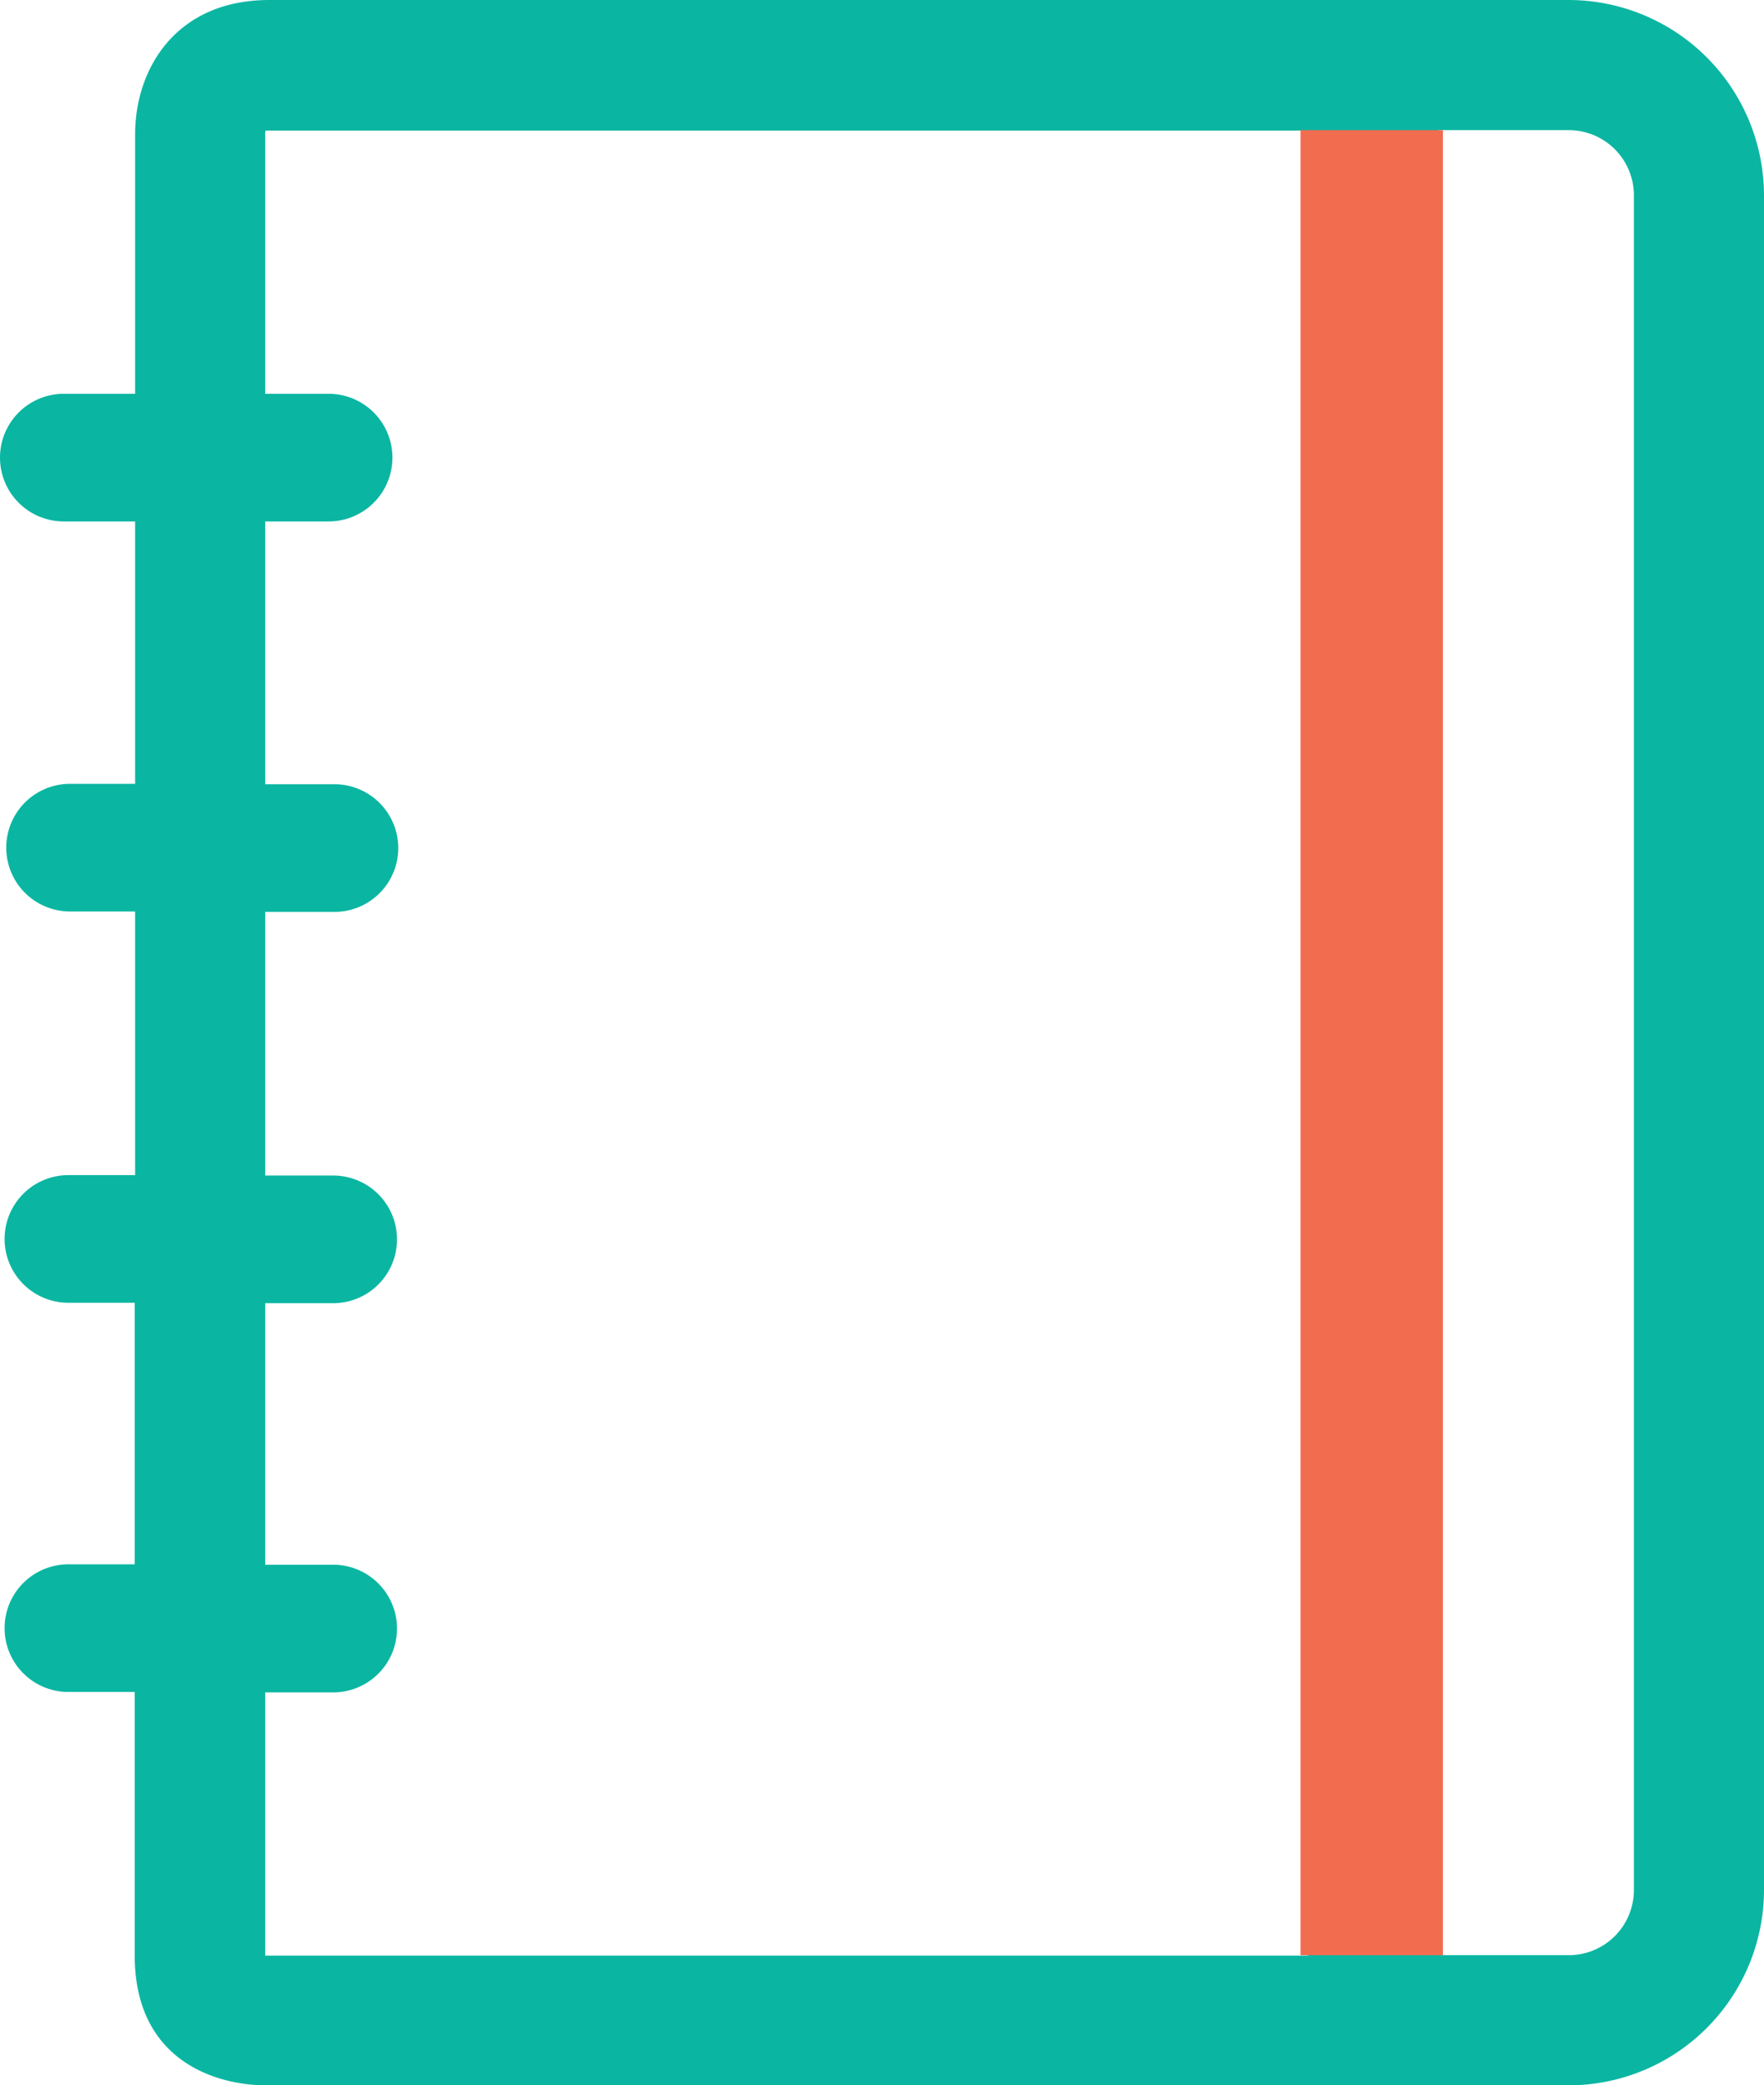 <svg xmlns="http://www.w3.org/2000/svg" viewBox="0 0 423 499.9"><defs><style>.cls-1{fill:none;}.cls-2{fill:#0ab6a2;}.cls-3{fill:#f26c4f;}</style></defs><title>Notatnik1_1</title><g id="Warstwa_2" data-name="Warstwa 2"><g id="Warstwa_1-2" data-name="Warstwa 1"><path class="cls-1" d="M313.6,31.2H63.7c0,.3-.1.6-.1.9V94.3H78.8a15.3,15.3,0,0,1,0,30.6H63.6v62.9H80.2a15.3,15.3,0,0,1,0,30.6H63.6v63.2H79.9a15.3,15.3,0,1,1,0,30.6H63.6V375H79.9a15.3,15.3,0,0,1,0,30.6H63.6v63.1H313.7V31.2Z"/><path class="cls-1" d="M376.1,31.2H344.9V468.7h31.2a15.62,15.62,0,0,0,15.6-15.6V46.9A15.64,15.64,0,0,0,376.1,31.2Z"/><path class="cls-2" d="M376.1,0H64.6C42.1,0,32.4,16.6,32.4,32.2V94.4H15.3a15.3,15.3,0,0,0,0,30.6H32.4v62.9H16.8a15.3,15.3,0,0,0,0,30.6H32.4v63.2h-16a15.3,15.3,0,1,0,0,30.6H32.3V375H16.4a15.3,15.3,0,0,0,0,30.6H32.3v63.1c0,25.9,20.3,31.2,31.5,31.2H376.1A46.9,46.9,0,0,0,423,453V46.9A46.9,46.9,0,0,0,376.1,0ZM63.6,468.8V405.7H79.9a15.3,15.3,0,1,0,0-30.6H63.6V312.4H79.9a15.3,15.3,0,1,0,0-30.6H63.6V218.6H80.2a15.3,15.3,0,1,0,0-30.6H63.6V125H78.8a15.3,15.3,0,0,0,0-30.6H63.6V32.2a2.22,2.22,0,0,1,.1-.9H313.6V468.8H63.6Zm328.2-15.7a15.62,15.62,0,0,1-15.6,15.6H345V31.2h31.2a15.62,15.62,0,0,1,15.6,15.6Z"/><rect class="cls-3" x="311.87" y="31.2" width="34.13" height="437.5"/></g></g></svg>